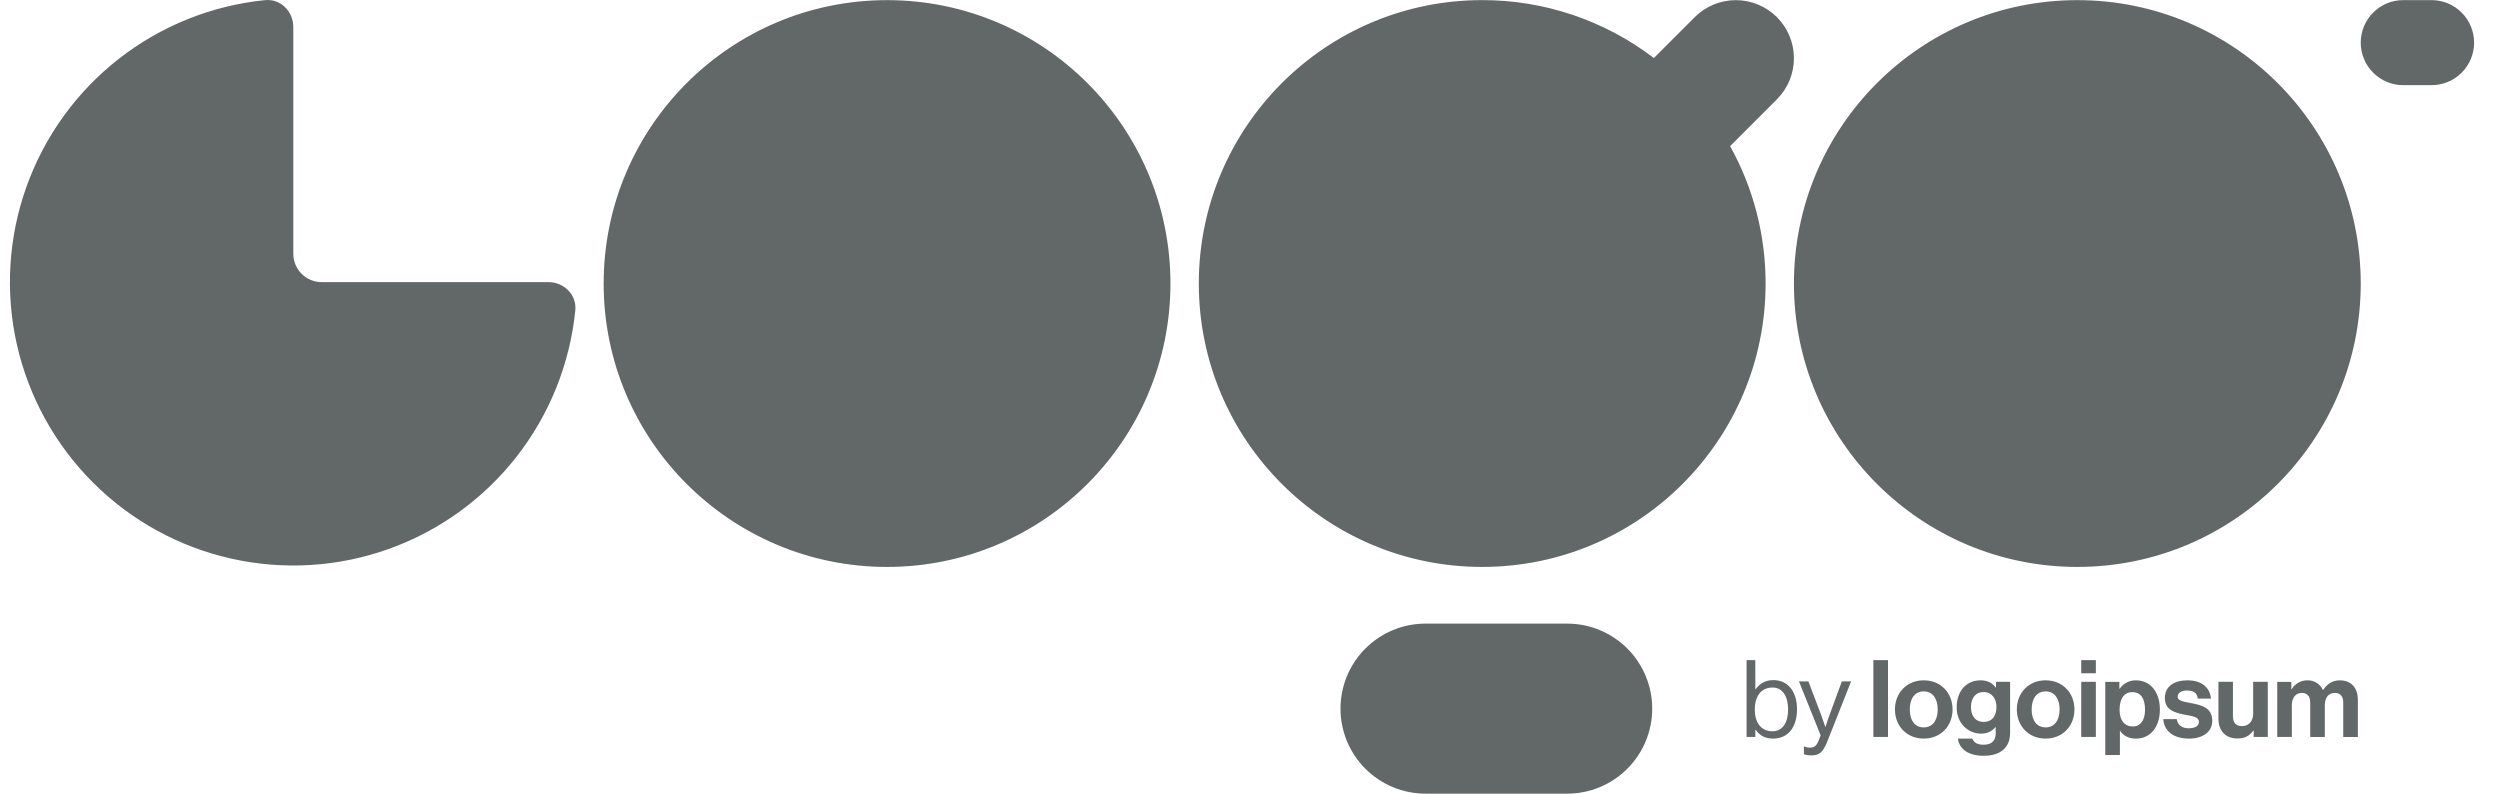 <svg width="126" height="40" viewBox="0 0 126 40" fill="none" xmlns="http://www.w3.org/2000/svg">
<g clip-path="url(#clip0_430_3281)">
<path d="M89.361 37.225C90.12 37.225 90.569 36.65 90.569 35.751C90.569 34.819 90.087 34.277 89.377 34.277C88.971 34.277 88.689 34.457 88.478 34.743H88.468V33.27H88.028V37.143H88.468V36.775H88.478C88.706 37.089 88.982 37.225 89.361 37.225ZM89.329 36.856C88.733 36.856 88.44 36.385 88.44 35.756C88.44 35.15 88.722 34.651 89.334 34.651C89.865 34.651 90.12 35.128 90.12 35.756C90.12 36.39 89.865 36.856 89.329 36.856ZM91.312 38.07C91.653 38.07 91.87 37.95 92.097 37.37L93.295 34.342H92.829L92.189 36.087C92.103 36.32 92.005 36.634 92.005 36.634H91.995C91.995 36.634 91.891 36.32 91.805 36.087L91.144 34.342H90.667L91.761 37.062L91.653 37.338C91.545 37.609 91.42 37.68 91.236 37.68C91.133 37.685 91.031 37.665 90.938 37.62H90.916V38.01C91.036 38.059 91.144 38.07 91.312 38.07ZM94.418 37.143H95.155V33.27H94.418V37.143ZM96.957 37.225C97.818 37.225 98.409 36.585 98.409 35.756C98.409 34.927 97.819 34.288 96.957 34.288C96.096 34.288 95.505 34.928 95.505 35.756C95.505 36.586 96.095 37.225 96.957 37.225ZM96.957 36.661C96.502 36.661 96.253 36.298 96.253 35.756C96.253 35.215 96.502 34.846 96.957 34.846C97.407 34.846 97.661 35.215 97.661 35.756C97.661 36.298 97.407 36.661 96.957 36.661ZM99.976 38.091C100.388 38.091 100.745 37.994 100.978 37.777C101.184 37.587 101.309 37.322 101.309 36.932V34.364H100.599V34.657H100.588C100.42 34.424 100.166 34.288 99.818 34.288C99.115 34.288 98.616 34.819 98.616 35.648C98.616 36.488 99.223 36.975 99.841 36.975C100.193 36.975 100.404 36.835 100.566 36.65H100.583V36.954C100.583 37.333 100.383 37.534 99.965 37.534C99.624 37.534 99.467 37.398 99.407 37.224H98.676C98.751 37.766 99.217 38.091 99.976 38.091ZM99.966 36.385C99.586 36.385 99.336 36.109 99.336 35.637C99.336 35.171 99.586 34.879 99.96 34.879C100.404 34.879 100.621 35.225 100.621 35.632C100.621 36.044 100.431 36.385 99.965 36.385H99.966ZM103.1 37.225C103.961 37.225 104.552 36.585 104.552 35.756C104.552 34.927 103.961 34.288 103.1 34.288C102.238 34.288 101.648 34.928 101.648 35.756C101.648 36.586 102.238 37.225 103.1 37.225ZM103.1 36.661C102.645 36.661 102.395 36.298 102.395 35.756C102.395 35.215 102.645 34.846 103.1 34.846C103.549 34.846 103.804 35.215 103.804 35.756C103.804 36.298 103.549 36.661 103.1 36.661ZM104.894 37.143H105.631V34.364H104.894V37.143ZM104.894 33.931H105.631V33.27H104.894V33.931ZM106.106 38.053H106.843V36.83H106.853C107.011 37.069 107.265 37.226 107.655 37.226C108.37 37.226 108.858 36.656 108.858 35.757C108.858 34.89 108.387 34.289 107.65 34.289C107.489 34.286 107.331 34.324 107.188 34.398C107.045 34.471 106.923 34.579 106.832 34.712H106.816V34.365H106.106V38.055V38.053ZM107.498 36.613C107.059 36.613 106.826 36.282 106.826 35.778C106.826 35.28 107.011 34.884 107.471 34.884C107.926 34.884 108.11 35.252 108.11 35.778C108.11 36.304 107.872 36.613 107.498 36.613ZM110.328 37.225C111.021 37.225 111.498 36.889 111.498 36.331C111.498 35.681 110.983 35.551 110.517 35.453C110.122 35.372 109.754 35.35 109.754 35.112C109.754 34.912 109.943 34.802 110.23 34.802C110.545 34.802 110.734 34.912 110.767 35.209H111.433C111.379 34.651 110.973 34.289 110.241 34.289C109.607 34.289 109.109 34.575 109.109 35.177C109.109 35.783 109.596 35.919 110.095 36.017C110.474 36.092 110.826 36.119 110.826 36.385C110.826 36.58 110.642 36.705 110.317 36.705C109.987 36.705 109.759 36.564 109.71 36.244H109.028C109.071 36.834 109.521 37.225 110.328 37.225ZM114.296 37.143V34.364H113.559V35.968C113.559 36.336 113.347 36.596 113.001 36.596C112.687 36.596 112.54 36.417 112.54 36.092V34.364H111.809V36.217C111.809 36.824 112.156 37.219 112.773 37.219C113.163 37.219 113.38 37.073 113.57 36.819H113.586V37.143H114.296ZM114.772 37.143H115.509V35.53C115.509 35.161 115.709 34.923 116.007 34.923C116.278 34.923 116.435 35.086 116.435 35.4V37.144H117.172V35.53C117.172 35.161 117.362 34.923 117.671 34.923C117.942 34.923 118.099 35.086 118.099 35.4V37.144H118.836V35.275C118.836 34.668 118.505 34.289 117.92 34.289C117.568 34.289 117.275 34.473 117.086 34.777H117.075C117.008 34.629 116.9 34.505 116.763 34.418C116.626 34.331 116.467 34.286 116.305 34.289C116.143 34.285 115.982 34.325 115.84 34.404C115.698 34.483 115.58 34.599 115.498 34.739H115.482V34.365H114.772V37.145V37.143Z" fill="#626767"/>
<path d="M118.981 2.149C118.981 0.966 119.94 0.006 121.123 0.006H122.552C123.12 0.006 123.665 0.232 124.067 0.634C124.469 1.036 124.695 1.581 124.695 2.149C124.695 2.718 124.469 3.263 124.067 3.665C123.665 4.066 123.12 4.292 122.552 4.292H121.123C120.842 4.292 120.563 4.237 120.303 4.129C120.043 4.021 119.807 3.863 119.608 3.664C119.409 3.465 119.251 3.229 119.144 2.969C119.036 2.709 118.981 2.431 118.981 2.149ZM58.99 14.29C58.99 22.178 52.596 28.573 44.707 28.573C36.819 28.573 30.424 22.178 30.424 14.29C30.424 6.4 36.819 0.007 44.707 0.007C52.596 0.007 58.99 6.4 58.99 14.29ZM27.638 14.219C28.428 14.219 29.074 14.859 28.995 15.645C28.725 18.335 27.697 20.893 26.031 23.022C24.365 25.151 22.129 26.763 19.583 27.671C17.037 28.58 14.285 28.747 11.648 28.153C9.01 27.56 6.595 26.23 4.684 24.318C2.772 22.407 1.442 19.992 0.849 17.355C0.255 14.717 0.422 11.966 1.331 9.419C2.239 6.873 3.851 4.637 5.98 2.971C8.109 1.305 10.667 0.277 13.357 0.007C14.142 -0.073 14.783 0.575 14.783 1.363V12.79C14.783 13.58 15.423 14.219 16.212 14.219H27.638ZM78.987 31.43C80.123 31.43 81.213 31.882 82.017 32.685C82.82 33.489 83.272 34.579 83.272 35.715C83.272 36.852 82.82 37.941 82.017 38.745C81.213 39.549 80.123 40 78.987 40H71.846C70.71 40 69.62 39.549 68.816 38.745C68.012 37.941 67.561 36.852 67.561 35.715C67.561 34.579 68.012 33.489 68.816 32.685C69.62 31.882 70.71 31.43 71.846 31.43H78.987ZM74.702 28.573C82.591 28.573 88.986 22.178 88.986 14.29C88.989 11.867 88.374 9.483 87.197 7.365L89.557 5.005C89.829 4.733 90.044 4.41 90.192 4.055C90.338 3.7 90.414 3.319 90.414 2.934C90.414 2.55 90.338 2.169 90.191 1.814C90.044 1.459 89.828 1.136 89.556 0.864C89.284 0.592 88.961 0.377 88.606 0.23C88.251 0.083 87.87 0.007 87.485 0.007C87.101 0.007 86.72 0.083 86.365 0.23C86.01 0.377 85.687 0.593 85.415 0.865L83.355 2.925C80.87 1.027 77.828 0.001 74.701 0.006C66.814 0.007 60.42 6.4 60.42 14.29C60.42 22.178 66.814 28.573 74.702 28.573ZM118.981 14.29C118.981 22.178 112.586 28.573 104.697 28.573C96.809 28.573 90.414 22.178 90.414 14.29C90.414 6.4 96.809 0.007 104.697 0.007C112.586 0.007 118.981 6.401 118.981 14.29Z" fill="#626767"/>
</g>
<defs>
<clipPath id="clip0_430_3281">
<rect width="125" height="40" fill="white" transform="translate(0.5)"/>
</clipPath>
</defs>
</svg>
